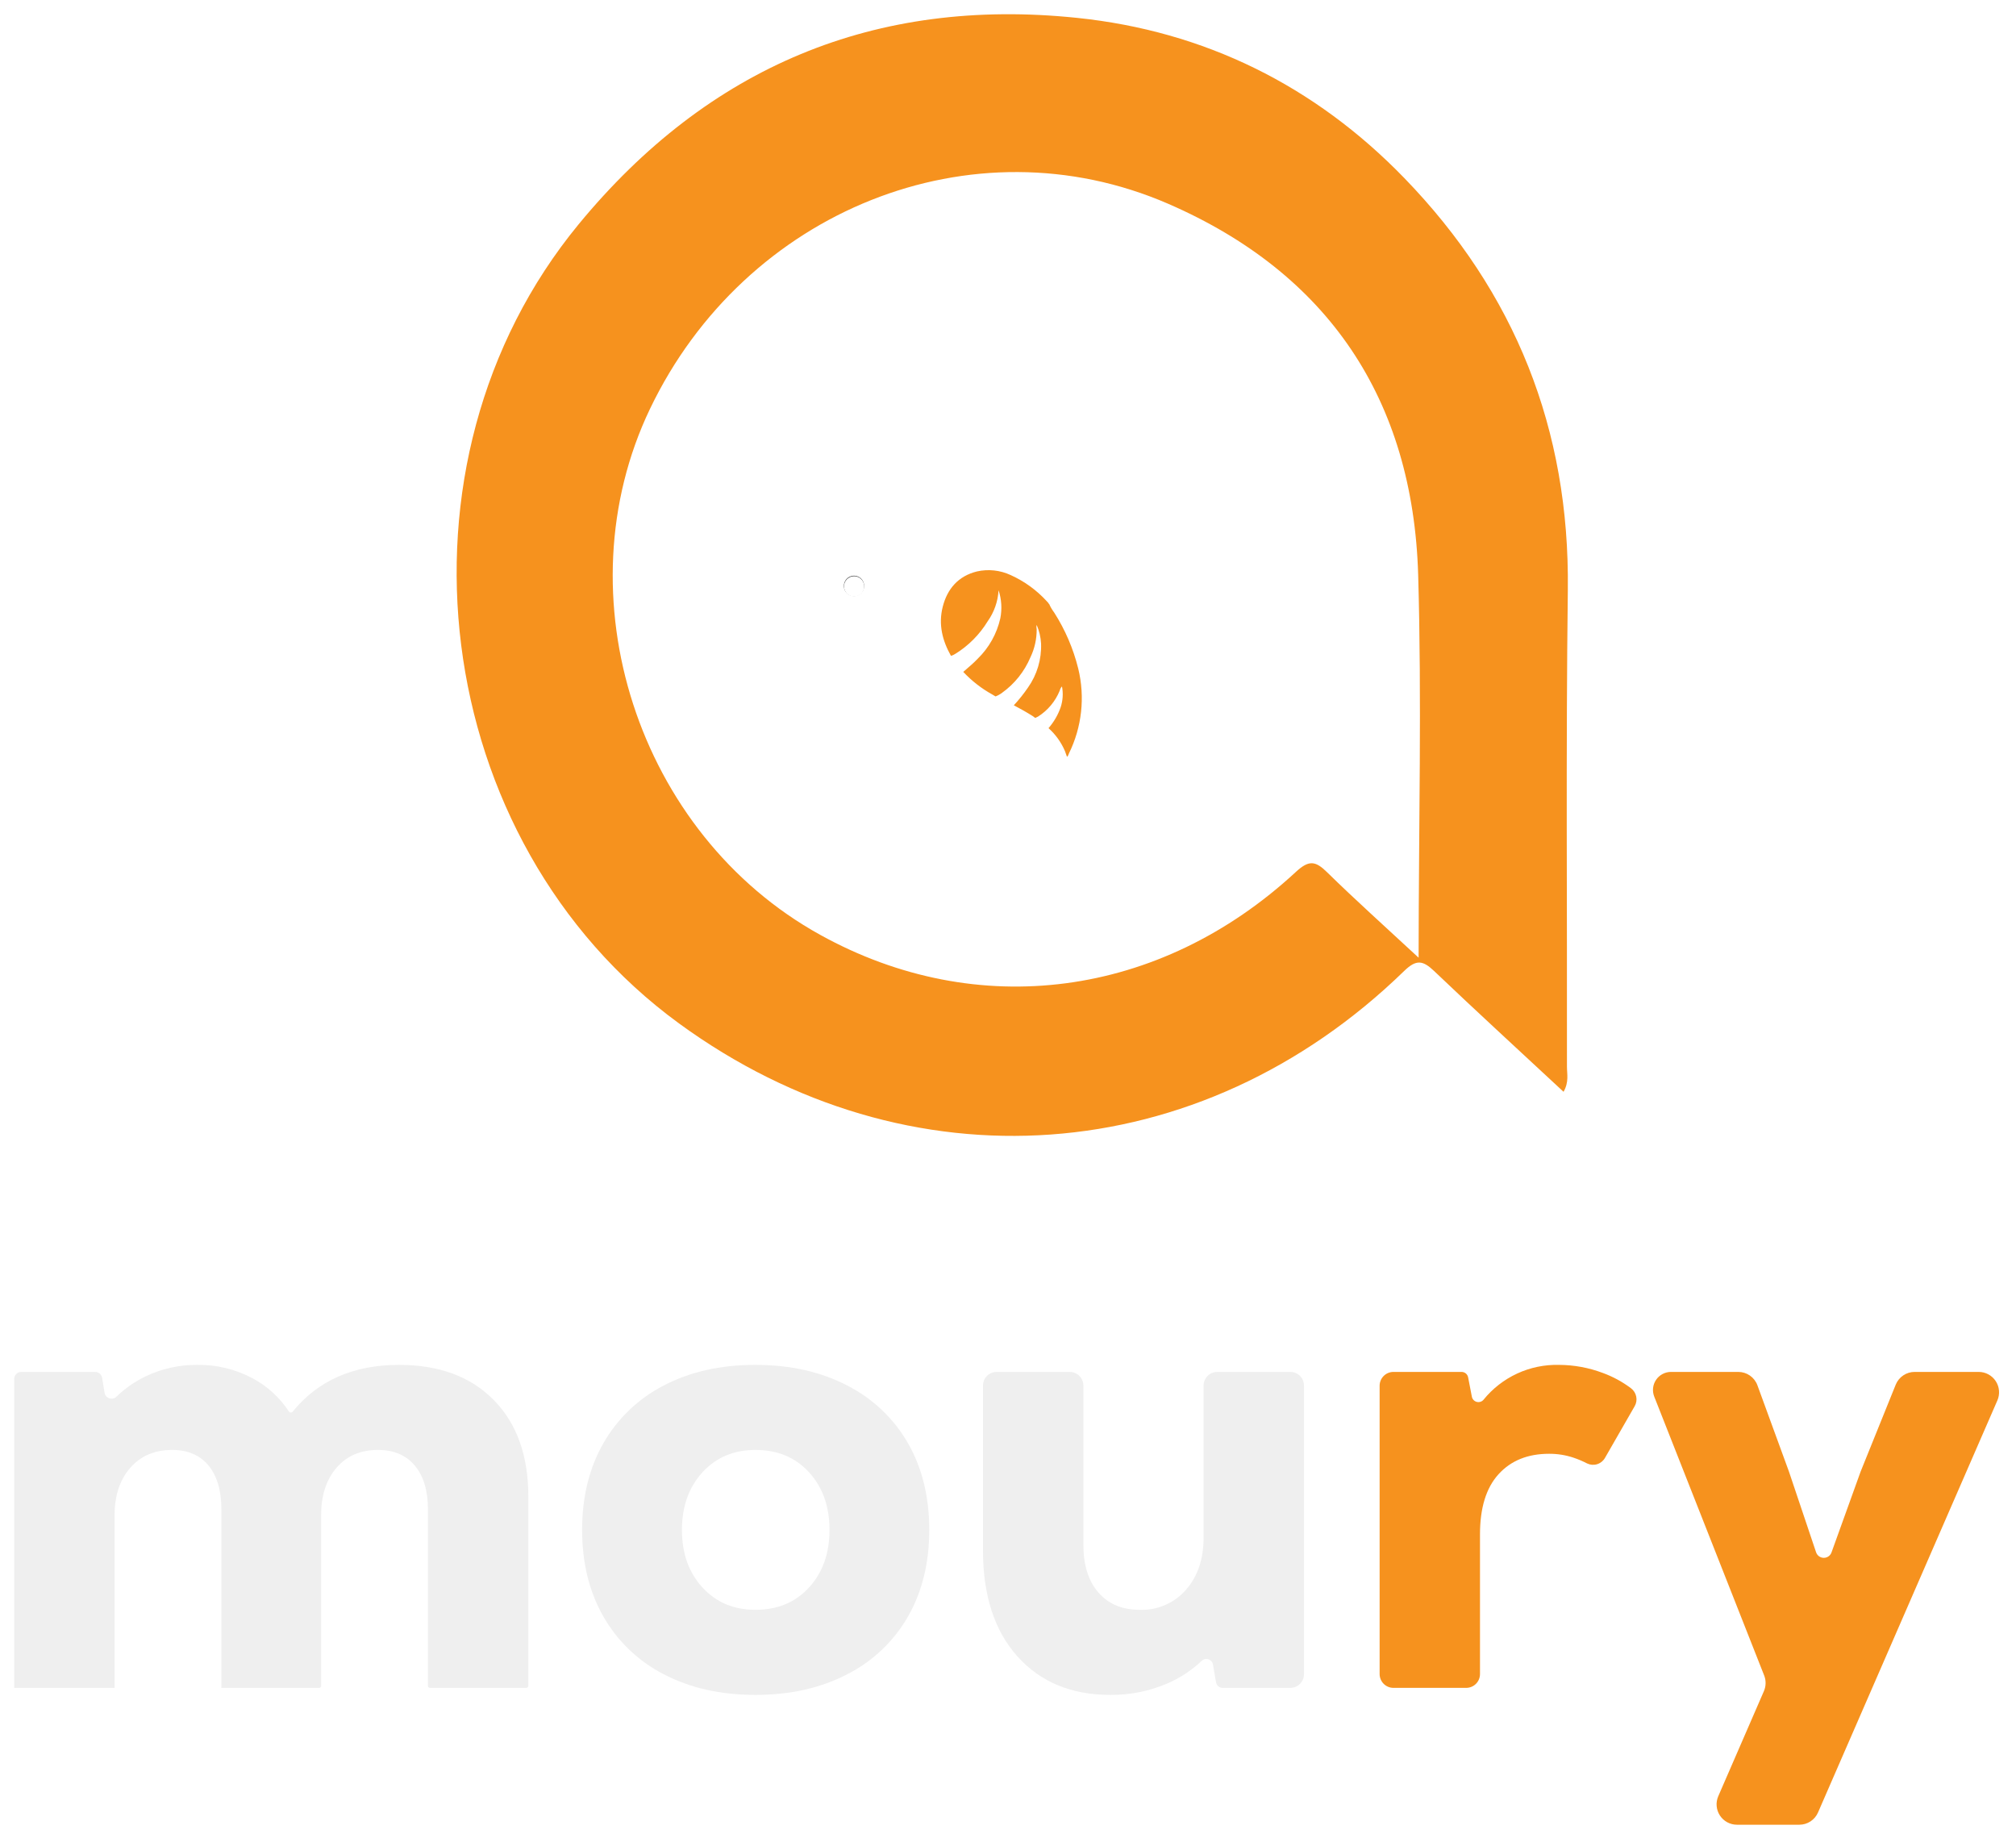 <svg width="568" height="519" viewBox="0 0 568 519" fill="none" xmlns="http://www.w3.org/2000/svg">
<g filter="url(#filter0_d_60_2675)">
<g clip-path="url(#clip0_60_2675)">
<path d="M163.029 61.185C107.508 128.625 120.884 234.919 191.316 286.321C255.868 333.431 337.978 327.6 395.637 271.523C399.012 268.251 400.863 268.53 404.023 271.523C415.916 282.875 428.066 293.979 440.522 305.578C442.107 302.802 441.473 300.563 441.483 298.447C441.555 253.68 441.177 208.913 441.729 164.156C442.271 118.904 426.828 80.349 395.708 48.213C370.418 22.094 339.328 6.748 303.442 3.033C246.633 -2.87 199.62 16.748 163.029 61.185ZM329.101 55.396C374.099 74.931 398.091 110.411 399.564 159.914C400.586 195.136 399.717 230.429 399.687 267.797C390.125 258.922 381.841 251.513 373.915 243.742C370.643 240.522 368.802 240.202 365.089 243.649C326.708 279.17 275.319 285.836 231.119 261.378C179.658 232.968 157.946 165.776 183.135 113.176C209.878 57.346 273.877 31.454 329.101 55.396Z" fill="#F6921E"/>
<path d="M239.842 160.295C240.386 160.142 240.963 160.155 241.499 160.333C242.036 160.511 242.508 160.845 242.856 161.294C243.204 161.743 243.412 162.286 243.454 162.854C243.496 163.422 243.37 163.99 243.092 164.486C242.814 164.982 242.397 165.383 241.892 165.64C241.388 165.896 240.82 165.996 240.259 165.926C239.699 165.856 239.172 165.62 238.744 165.248C238.317 164.876 238.009 164.384 237.858 163.835C237.657 163.1 237.753 162.315 238.125 161.651C238.497 160.987 239.115 160.5 239.842 160.295Z" fill="#333333"/>
<path d="M303.801 97.138C303.34 97.262 302.867 97.335 302.39 97.355C302.124 97.52 301.817 97.355 301.541 97.468C301.523 97.487 301.501 97.501 301.478 97.511C301.454 97.521 301.429 97.526 301.403 97.526C301.377 97.526 301.352 97.521 301.328 97.511C301.304 97.501 301.283 97.487 301.265 97.468H300.979L300.559 97.551C298.964 97.995 297.358 98.397 295.804 98.975L294.055 99.666C290.68 101.236 287.501 103.204 284.585 105.528C284.585 105.693 284.452 105.693 284.35 105.724C283.836 106.272 283.279 106.776 282.683 107.231C282.57 107.509 282.182 107.437 282.079 107.726C281.231 108.944 280.034 109.873 279.103 111.028C277.74 112.742 276.421 114.517 275.146 116.353C274.399 117.447 273.734 118.603 273.1 119.738C272.2 121.286 271.556 122.989 270.81 124.62C270.817 124.643 270.817 124.668 270.81 124.692C269.961 126.952 269.122 129.222 268.457 131.544C267.752 134.031 267.087 136.518 266.494 139.036C266.203 140.622 265.824 142.189 265.359 143.732C265.359 143.835 265.43 143.949 265.297 144.021C265.049 145.707 264.707 147.378 264.275 149.026C263.814 151.337 263.303 153.649 262.741 155.94C262.229 158.004 261.657 160.068 261.023 162.132C260.888 162.787 260.646 163.415 260.307 163.99C260.319 164.006 260.326 164.026 260.326 164.046C260.326 164.067 260.319 164.087 260.307 164.103C258.507 169.376 255.725 174 251.215 177.343C244.609 182.266 237.317 179.356 233.778 175.279C233.742 175.221 233.711 175.158 233.686 175.094C233.55 175.016 233.444 174.891 233.39 174.743C232.473 173.637 231.778 172.361 231.344 170.986L231.099 170.161C230.987 169.998 230.933 169.801 230.946 169.603L230.731 168.623C230.143 165.707 230.634 162.674 232.111 160.099C232.727 158.862 233.637 157.798 234.76 157.003C234.845 156.857 234.98 156.747 235.139 156.693C236.974 155.322 239.186 154.558 241.469 154.506C245.27 154.444 249.027 155.338 252.401 157.106H252.524L253.68 157.519C254.401 157.573 255.121 157.384 255.725 156.982C256.044 156.731 256.304 156.411 256.487 156.047C256.671 155.683 256.773 155.283 256.786 154.875C256.8 154.467 256.725 154.06 256.566 153.684C256.408 153.309 256.169 152.973 255.868 152.7L255.715 152.473C254.038 151.812 252.258 151.441 250.601 150.873C248.245 150.088 245.953 149.115 243.75 147.963C242.058 147.078 240.47 146.005 239.015 144.764C237.413 143.339 236.121 141.595 235.222 139.641C234.322 137.687 233.834 135.566 233.789 133.412C233.789 132.999 233.932 132.576 233.686 132.184C233.658 132.174 233.628 132.172 233.598 132.176C233.569 132.18 233.54 132.191 233.516 132.208C233.491 132.225 233.47 132.247 233.456 132.274C233.441 132.3 233.432 132.329 233.431 132.359C232.983 134.53 232.815 136.75 232.93 138.964C233.038 139.598 233.181 140.225 233.359 140.842C234.04 143.729 235.617 146.321 237.859 148.242C238.773 149.084 239.729 149.88 240.722 150.625C240.845 150.718 241.07 150.729 241.009 150.976C240.947 151.224 240.763 151.162 240.61 151.193L238.319 151.626C237.57 151.758 236.834 151.958 236.12 152.225C234.357 152.851 232.721 153.795 231.293 155.011C229.661 156.456 228.413 158.291 227.663 160.347C227.376 161.1 227.131 161.874 226.875 162.648C226.875 162.751 226.957 162.875 226.814 162.958C226.643 164.378 226.565 165.809 226.579 167.24C226.779 168.974 227.142 170.684 227.663 172.349C228.39 174.912 229.805 177.223 231.754 179.025C234.243 181.565 237.521 183.164 241.039 183.556C241.243 183.543 241.446 183.601 241.612 183.721C241.755 183.721 241.919 183.545 242.052 183.721C242.68 183.633 243.316 183.633 243.944 183.721C245.179 183.639 246.399 183.4 247.574 183.009C247.973 182.906 248.392 182.823 248.802 182.73L249.078 182.658C249.998 182.194 250.898 181.698 251.839 181.306C252.207 181.151 252.391 180.708 252.862 180.718C252.981 180.552 253.155 180.435 253.352 180.388C254.421 179.629 255.445 178.809 256.421 177.932C258.728 175.604 260.645 172.914 262.096 169.965C264.31 165.309 266.025 160.427 267.21 155.403C268.918 148.985 270.278 142.473 272.129 136.095C273.836 129.688 276.568 123.606 280.218 118.087C283.801 112.61 288.735 108.168 294.536 105.198C299.658 102.53 305.537 101.735 311.175 102.948C314.919 103.668 318.29 105.704 320.687 108.695C323.084 111.686 324.352 115.439 324.265 119.284C324.166 123.677 323.06 127.986 321.033 131.874C320.942 132.111 320.781 132.313 320.573 132.455C320.365 132.597 320.119 132.672 319.867 132.669C314.491 132.997 309.195 134.145 304.159 136.075C299.87 137.634 296.012 140.206 292.91 143.577C290.649 145.938 289.243 148.999 288.921 152.266C288.573 157.271 291.826 160.594 296.796 160.378C298.004 160.312 299.197 160.083 300.344 159.696C304.088 158.352 307.517 156.245 310.418 153.505C315.888 148.784 320.483 143.119 323.989 136.776C324.142 136.487 324.285 136.291 324.684 136.333C327.455 136.55 330.164 137.27 332.682 138.458C338.48 141.4 340.924 146.921 339.247 153.257C338.456 156.202 336.988 158.917 334.962 161.183C329.706 167.168 322.925 170.037 315.163 170.79C309.717 171.23 304.238 170.606 299.025 168.953C298.77 168.881 298.514 168.706 298.187 169.015C299.782 169.707 301.316 170.46 302.911 171.017C304.904 171.675 306.961 172.115 309.047 172.328C311.152 172.569 313.271 172.655 315.388 172.586C316.257 172.447 317.138 172.405 318.016 172.462C318.605 172.318 319.203 172.215 319.806 172.152C320.978 171.95 322.139 171.685 323.283 171.358L324.377 171.069L327.364 170.119L327.926 169.861C328.028 169.676 328.233 169.686 328.386 169.614C328.775 169.263 329.307 169.345 329.736 169.118C331.728 167.999 333.635 166.733 335.443 165.331C336.489 164.477 337.457 163.531 338.337 162.503C338.424 162.392 338.536 162.304 338.664 162.245L338.961 161.905C339.452 161.172 339.983 160.429 340.413 159.686C341.242 158.36 341.927 156.949 342.458 155.476C342.407 155.311 342.458 155.197 342.591 155.073C343.002 153.645 343.296 152.185 343.471 150.708C343.471 150.563 343.368 150.398 343.471 150.254C343.518 148.514 343.315 146.775 342.867 145.094C341.886 141.868 339.947 139.022 337.314 136.941C335.59 135.646 333.693 134.604 331.679 133.845C330.708 133.519 329.713 133.271 328.703 133.102C328.581 133.102 328.417 133.102 328.325 132.999C327.65 132.906 326.985 132.803 326.28 132.731C325.963 132.731 325.881 132.576 326.034 132.267C326.188 131.957 326.341 131.534 326.494 131.173C326.494 131.049 326.597 131.028 326.699 131.008C326.756 130.196 326.979 129.406 327.353 128.686C327.66 127.736 327.854 126.756 328.151 125.796C328.509 124.651 328.601 123.443 328.846 122.277C328.846 122.112 328.898 121.947 328.928 121.782C329.01 120.481 329.164 119.171 329.153 117.86C329.099 116.723 328.983 115.589 328.806 114.465C328.734 113.918 328.632 113.433 328.54 112.855C328.448 112.277 328.315 112.019 328.212 111.606C327.133 108.091 325.138 104.933 322.434 102.463L319.448 100.286C319.361 100.276 319.276 100.25 319.198 100.207C319.121 100.165 319.053 100.107 318.998 100.038L316.094 98.655C316.005 98.67 315.915 98.662 315.831 98.631C315.746 98.6 315.671 98.548 315.613 98.48C313.108 97.643 310.498 97.171 307.861 97.076C306.511 96.993 305.161 97.055 303.801 97.138ZM315.327 140.894C312.185 145.155 308.475 148.957 304.302 152.194C302.322 153.809 299.992 154.929 297.501 155.465C294.065 156.064 292.173 153.907 293.227 150.543C294.122 148.074 295.71 145.923 297.798 144.351C300.65 142.047 303.884 140.272 307.35 139.109C310.708 137.934 314.176 137.105 317.699 136.632C317.863 136.632 318.027 136.632 318.354 136.57C317.362 138.159 316.37 139.542 315.327 140.894Z" fill="white"/>
<path d="M260.895 175.46H260.879V175.444L260.895 175.46Z" fill="white"/>
<path d="M297.031 170.574C296.461 169.821 295.98 169.004 295.599 168.138C297.184 169.509 298.699 170.959 300.14 172.483C301.208 173.72 302.196 175.026 303.095 176.394L303.156 176.549L305.12 180.109L305.488 180.904C305.484 180.983 305.504 181.061 305.544 181.129C305.584 181.197 305.643 181.251 305.713 181.285L305.836 181.698L306.634 183.762C306.613 183.812 306.612 183.867 306.631 183.917C306.65 183.967 306.688 184.008 306.736 184.031C307.002 184.99 307.268 185.96 307.544 186.92C308.024 188.582 308.239 190.305 308.566 192.008C308.566 192.193 308.618 192.369 308.638 192.555C308.658 192.74 308.638 192.782 308.638 192.895C308.812 194.546 308.945 196.187 308.955 197.849L309.016 198.458C308.968 198.566 308.934 198.681 308.914 198.798C308.918 201.736 308.613 204.666 308.004 207.539C308.004 207.539 308.004 207.642 308.004 207.694C307.483 209.836 306.855 211.951 306.122 214.03C305.734 214.866 305.386 215.723 304.936 216.527C304.067 218.137 303.392 219.902 301.868 221.068C301.529 221.403 301.108 221.641 300.648 221.757C300.188 221.873 299.705 221.863 299.25 221.729C298.795 221.594 298.383 221.34 298.058 220.991C297.733 220.643 297.505 220.214 297.399 219.747C297.149 218.669 296.831 217.607 296.448 216.569C296.448 216.3 296.172 216.166 296.069 215.919C295.48 214.28 294.41 212.862 293.001 211.853C292.987 211.812 292.962 211.777 292.93 211.749C292.912 211.644 292.872 211.545 292.812 211.457C292.752 211.37 292.673 211.297 292.582 211.244L290.537 209.84C289.242 208.993 287.873 208.267 286.446 207.673C284.513 206.82 282.537 206.073 280.525 205.434C280.516 205.415 280.504 205.399 280.488 205.386C280.473 205.372 280.455 205.362 280.436 205.357C280.417 205.351 280.396 205.349 280.376 205.352C280.356 205.354 280.337 205.361 280.32 205.372C280.25 205.276 280.161 205.196 280.059 205.135C279.957 205.075 279.844 205.036 279.727 205.021C278.704 204.866 277.682 204.299 276.659 204.113C276.6 204.039 276.522 203.983 276.434 203.95C276.345 203.918 276.25 203.91 276.158 203.927C275.6 203.547 274.969 203.29 274.307 203.174C273.284 202.782 272.343 202.369 271.361 201.966L271.208 201.873C270.359 201.502 269.664 200.841 268.784 200.552C268.733 200.356 268.58 200.305 268.416 200.253C267.741 199.748 267.025 199.293 266.371 198.726C264.949 197.405 263.632 195.973 262.433 194.443C262.406 194.29 262.347 194.143 262.261 194.014C262.174 193.884 262.063 193.774 261.932 193.69C261.932 193.246 261.513 192.998 261.339 192.658C260.991 191.863 260.541 191.11 260.132 190.336C260.061 190.068 259.999 189.799 259.928 189.531C259.949 189.431 259.943 189.327 259.913 189.229C259.882 189.132 259.828 189.044 259.754 188.974L259.171 186.765C259.2 186.69 259.209 186.61 259.198 186.53C259.188 186.451 259.157 186.375 259.11 186.311C259.11 186.033 259.007 185.754 258.967 185.486C258.497 182.057 259.128 178.567 260.766 175.527C260.766 175.527 260.828 175.527 260.869 175.465C261.043 176.59 260.869 177.725 261.104 178.85C261.229 179.698 261.47 180.525 261.82 181.306C262.119 182.014 262.637 182.606 263.297 182.993C263.957 183.38 264.723 183.541 265.481 183.453C266.355 183.417 267.21 183.177 267.976 182.751C268.408 182.624 268.818 182.432 269.193 182.183C272.907 179.891 276.032 176.748 278.316 173.009C280.139 170.444 281.203 167.409 281.384 164.258C282.227 166.812 282.397 169.543 281.875 172.183C280.895 176.509 278.688 180.454 275.524 183.535C274.245 184.877 272.803 186.043 271.433 187.261C269.766 188.385 268.14 189.562 266.371 190.532C265.962 190.759 266.299 190.914 266.432 191.058C267.718 192.497 269.275 193.662 271.014 194.484C272.505 195.197 274.142 195.54 275.791 195.486C277.44 195.432 279.052 194.983 280.494 194.175C281.155 193.919 281.778 193.572 282.345 193.143C285.859 190.623 288.615 187.173 290.312 183.174C291.502 180.692 292.108 177.965 292.081 175.207C291.988 174.82 291.988 174.417 292.081 174.031C292.798 175.694 293.217 177.472 293.318 179.283C293.478 183.708 292.184 188.062 289.637 191.667C288.43 193.434 287.093 195.107 285.638 196.672L281.742 200.202C282.365 200.439 282.877 200.676 283.419 200.831C284.765 201.296 286.191 201.479 287.609 201.371C289.028 201.263 290.41 200.865 291.672 200.202C291.948 200.067 292.244 199.954 292.5 199.799C295.226 198.066 297.349 195.52 298.575 192.513C298.678 192.068 298.897 191.658 299.209 191.327C299.587 193.28 299.46 195.299 298.841 197.188C298.087 199.357 296.923 201.359 295.415 203.081L293.369 205.145C293.63 205.217 293.883 205.314 294.126 205.434C296.242 206.666 298.143 208.242 299.751 210.098C299.989 210.49 300.289 210.839 300.641 211.13C300.978 210.924 301.019 210.532 301.172 210.222C304.843 202.8 305.775 194.302 303.801 186.249C302.403 180.687 300.117 175.393 297.031 170.574Z" fill="white"/>
<path d="M295.588 168.143V168.128L295.604 168.143H295.588Z" fill="white"/>
<path d="M243.35 162.297C243.472 162.667 243.519 163.059 243.486 163.448C243.453 163.837 243.343 164.215 243.161 164.56C242.979 164.904 242.73 165.208 242.428 165.452C242.126 165.696 241.778 165.876 241.406 165.98C241.033 166.085 240.643 166.112 240.26 166.059C239.876 166.007 239.508 165.876 239.176 165.676C238.844 165.475 238.556 165.208 238.33 164.892C238.103 164.575 237.943 164.216 237.858 163.835C237.699 163.114 237.819 162.359 238.196 161.726C238.572 161.092 239.175 160.629 239.88 160.432C240.585 160.234 241.338 160.318 241.984 160.665C242.63 161.012 243.119 161.596 243.35 162.297Z" fill="white"/>
<path d="M284.748 160.006C288.586 161.735 292.037 164.231 294.893 167.343C295.056 167.509 295.21 167.694 295.373 167.87C295.537 168.045 295.373 168.128 295.588 168.138C295.969 169.004 296.45 169.821 297.02 170.574C300.109 175.416 302.393 180.735 303.78 186.322C305.754 194.374 304.822 202.872 301.151 210.294C300.998 210.604 300.957 210.996 300.62 211.202C300.425 210.666 300.251 210.171 300.047 209.603C298.993 207.128 297.411 204.919 295.414 203.132C296.923 201.41 298.086 199.409 298.84 197.24C299.459 195.35 299.586 193.332 299.208 191.378C298.896 191.71 298.678 192.12 298.574 192.565C297.349 195.571 295.225 198.118 292.499 199.851C292.244 200.006 291.947 200.119 291.671 200.253C291.467 200.098 291.262 199.933 291.047 199.789C289.299 198.674 287.488 197.663 285.637 196.693C287.093 195.128 288.429 193.455 289.636 191.688C292.183 188.083 293.478 183.729 293.318 179.304C293.216 177.493 292.797 175.715 292.08 174.051C291.988 174.438 291.988 174.841 292.08 175.228C292.107 177.986 291.502 180.712 290.311 183.195C288.615 187.194 285.858 190.643 282.344 193.164C281.778 193.593 281.155 193.94 280.493 194.196L279.573 193.649C276.533 191.97 273.773 189.822 271.391 187.281C272.782 186.064 274.224 184.897 275.482 183.556C278.647 180.474 280.853 176.53 281.833 172.204C282.355 169.564 282.186 166.832 281.342 164.278C281.162 167.43 280.098 170.465 278.274 173.03C275.99 176.769 272.865 179.912 269.152 182.204C268.776 182.453 268.366 182.644 267.935 182.772C265.501 178.468 264.366 173.907 265.593 169.005C266.892 163.845 270.011 160.285 275.257 158.984C278.446 158.27 281.78 158.628 284.748 160.006Z" fill="#F6921E"/>
</g>
<path d="M139.127 392.423C145.614 399.017 148.858 408.085 148.858 419.626V472.928C148.858 473.08 148.797 473.227 148.689 473.335C148.582 473.442 148.435 473.503 148.283 473.503H121.146C120.993 473.503 120.847 473.442 120.739 473.335C120.631 473.227 120.571 473.08 120.571 472.928V423.228C120.571 417.947 119.339 413.833 116.875 410.885C114.414 407.953 110.963 406.472 106.503 406.472C101.581 406.472 97.677 408.154 94.792 411.517C91.907 414.88 90.47 419.324 90.483 424.849V472.937C90.483 473.09 90.422 473.236 90.314 473.344C90.207 473.452 90.06 473.512 89.908 473.512H62.375V423.228C62.375 417.947 61.174 413.833 58.773 410.885C56.369 407.971 52.946 406.472 48.505 406.472C43.57 406.472 39.635 408.154 36.7 411.517C33.764 414.88 32.293 419.324 32.287 424.849V473.503H4V386.492C4 385.964 4.209 385.457 4.582 385.082C4.955 384.707 5.461 384.496 5.99 384.493H26.809C27.282 384.493 27.739 384.661 28.1 384.967C28.461 385.272 28.701 385.696 28.779 386.162L29.458 390.358C29.517 390.719 29.674 391.057 29.912 391.335C30.15 391.613 30.46 391.819 30.808 391.932C31.155 392.045 31.528 392.06 31.884 391.976C32.239 391.891 32.565 391.71 32.825 391.452C35.329 389.028 38.223 387.042 41.386 385.577C45.816 383.522 50.646 382.476 55.529 382.513C60.922 382.425 66.25 383.696 71.021 386.209C75.224 388.42 78.793 391.665 81.393 395.638C81.449 395.725 81.525 395.798 81.614 395.85C81.703 395.902 81.804 395.932 81.907 395.938C82.01 395.943 82.113 395.924 82.207 395.882C82.302 395.84 82.385 395.775 82.449 395.695C89.597 386.907 99.591 382.513 112.434 382.513C123.748 382.513 132.646 385.816 139.127 392.423Z" fill="#EFEFEF"/>
<path d="M186.922 469.627C179.803 465.95 173.906 460.283 169.95 453.315C165.99 446.356 164.01 438.251 164.01 428.998C164.01 419.745 165.99 411.636 169.95 404.671C173.909 397.707 179.805 392.044 186.922 388.368C194.333 384.464 202.964 382.512 212.814 382.512C222.665 382.512 231.32 384.464 238.782 388.368C245.947 392.02 251.889 397.687 255.877 404.671C259.837 411.642 261.817 419.751 261.817 428.998C261.817 438.244 259.837 446.35 255.877 453.315C251.892 460.304 245.95 465.974 238.782 469.627C231.333 473.531 222.686 475.483 212.843 475.483C202.999 475.483 194.359 473.531 186.922 469.627ZM227.948 445.215C231.789 441.01 233.709 435.604 233.709 428.998C233.709 422.391 231.789 416.985 227.948 412.78C224.101 408.574 219.072 406.472 212.861 406.472C206.733 406.472 201.748 408.574 197.907 412.78C194.066 416.985 192.143 422.391 192.137 428.998C192.137 435.61 194.06 441.016 197.907 445.215C201.754 449.414 206.739 451.514 212.861 451.514C219.072 451.514 224.101 449.414 227.948 445.215Z" fill="#EFEFEF"/>
<path d="M367.394 388.349V469.646C367.395 470.152 367.296 470.653 367.104 471.121C366.911 471.589 366.628 472.014 366.27 472.372C365.913 472.731 365.488 473.015 365.021 473.209C364.554 473.403 364.053 473.502 363.547 473.502H344.5C344.048 473.508 343.609 473.352 343.263 473.061C342.917 472.77 342.687 472.365 342.614 471.918L341.747 466.968C341.695 466.624 341.55 466.301 341.326 466.035C341.102 465.769 340.81 465.569 340.48 465.459C340.15 465.349 339.796 465.332 339.457 465.41C339.118 465.488 338.808 465.659 338.56 465.903C335.698 468.608 332.377 470.782 328.754 472.324C323.713 474.463 318.285 475.538 312.809 475.483C301.872 475.483 293.162 471.878 286.681 464.667C280.201 457.457 276.957 447.488 276.951 434.759V388.349C276.951 387.326 277.357 386.345 278.08 385.622C278.803 384.899 279.784 384.493 280.807 384.493H301.391C302.412 384.495 303.39 384.902 304.112 385.625C304.833 386.348 305.238 387.328 305.238 388.349V433.137C305.238 438.907 306.649 443.411 309.471 446.649C312.294 449.886 316.169 451.508 321.097 451.514C323.558 451.607 326.009 451.147 328.269 450.167C330.529 449.188 332.541 447.715 334.156 445.857C337.457 442.085 339.107 437.191 339.107 431.176V388.349C339.107 387.326 339.513 386.345 340.236 385.622C340.959 384.899 341.94 384.493 342.963 384.493H363.547C364.053 384.493 364.554 384.592 365.021 384.786C365.488 384.98 365.913 385.264 366.27 385.623C366.628 385.981 366.911 386.406 367.104 386.874C367.296 387.342 367.395 387.843 367.394 388.349Z" fill="#EFEFEF"/>
<path d="M451.539 384.766C454.408 385.81 457.106 387.275 459.544 389.113C460.296 389.686 460.814 390.512 461.001 391.439C461.189 392.365 461.033 393.328 460.563 394.148L452.19 408.725C451.704 409.573 450.916 410.204 449.983 410.493C449.051 410.782 448.043 410.706 447.164 410.281C445.916 409.635 444.621 409.087 443.289 408.64C441.081 407.91 438.769 407.543 436.443 407.556C430.44 407.556 425.694 409.476 422.205 413.317C418.717 417.158 416.975 422.815 416.982 430.289V469.608C416.983 470.119 416.883 470.625 416.689 471.098C416.494 471.57 416.208 472 415.847 472.361C415.486 472.723 415.058 473.01 414.586 473.206C414.114 473.402 413.608 473.502 413.097 473.502H392.542C391.519 473.488 390.543 473.071 389.825 472.342C389.106 471.613 388.704 470.631 388.704 469.608V388.377C388.707 387.348 389.117 386.361 389.845 385.633C390.573 384.905 391.559 384.495 392.589 384.493H411.805C412.237 384.497 412.654 384.649 412.987 384.923C413.319 385.198 413.548 385.578 413.634 386.001L414.7 391.527C414.777 391.866 414.947 392.178 415.19 392.428C415.433 392.677 415.741 392.854 416.079 392.939C416.417 393.024 416.772 393.013 417.104 392.909C417.437 392.804 417.734 392.61 417.962 392.347C420.523 389.181 423.777 386.648 427.474 384.942C431.171 383.237 435.211 382.406 439.281 382.512C443.468 382.532 447.619 383.295 451.539 384.766Z" fill="#F6921E"/>
<path d="M539.455 384.493H557.483C558.437 384.492 559.375 384.728 560.214 385.181C561.054 385.633 561.767 386.288 562.29 387.085C562.813 387.882 563.129 388.797 563.21 389.747C563.291 390.697 563.134 391.652 562.754 392.526L512.224 508.597C511.78 509.625 511.046 510.5 510.111 511.115C509.176 511.729 508.082 512.057 506.963 512.058H489.387C488.433 512.059 487.495 511.822 486.656 511.37C485.817 510.917 485.103 510.263 484.58 509.465C484.057 508.668 483.741 507.753 483.66 506.804C483.579 505.854 483.736 504.898 484.116 504.024L496.977 474.417C497.581 473.02 497.608 471.44 497.053 470.023L466.069 391.432C465.767 390.663 465.657 389.832 465.749 389.01C465.841 388.189 466.131 387.403 466.596 386.719C467.06 386.035 467.684 385.475 468.414 385.087C469.144 384.699 469.957 384.495 470.783 384.493H489.755C490.932 384.493 492.081 384.854 493.045 385.529C494.01 386.204 494.744 387.158 495.148 388.264L504.04 412.6L511.677 435.315C511.831 435.765 512.12 436.156 512.506 436.435C512.891 436.714 513.353 436.866 513.829 436.871C514.305 436.877 514.77 436.734 515.162 436.464C515.553 436.194 515.851 435.809 516.014 435.362L524.227 412.563L534.127 388.047C534.563 386.993 535.302 386.093 536.251 385.46C537.199 384.827 538.315 384.49 539.455 384.493Z" fill="#F6921E"/>
</g>
<defs>
<filter id="filter0_d_60_2675" x="0" y="0" width="567.231" height="518.058" filterUnits="userSpaceOnUse" color-interpolation-filters="sRGB">
<feFlood flood-opacity="0" result="BackgroundImageFix"/>
<feColorMatrix in="SourceAlpha" type="matrix" values="0 0 0 0 0 0 0 0 0 0 0 0 0 0 0 0 0 0 127 0" result="hardAlpha"/>
<feOffset dy="2"/>
<feGaussianBlur stdDeviation="2"/>
<feComposite in2="hardAlpha" operator="out"/>
<feColorMatrix type="matrix" values="0 0 0 0 0 0 0 0 0 0 0 0 0 0 0 0 0 0 0.25 0"/>
<feBlend mode="normal" in2="BackgroundImageFix" result="effect1_dropShadow_60_2675"/>
<feBlend mode="normal" in="SourceGraphic" in2="effect1_dropShadow_60_2675" result="shape"/>
</filter>
<clipPath id="clip0_60_2675">
<rect width="313.092" height="315.991" fill="white" transform="translate(128.657 2)"/>
</clipPath>
</defs>
</svg>
